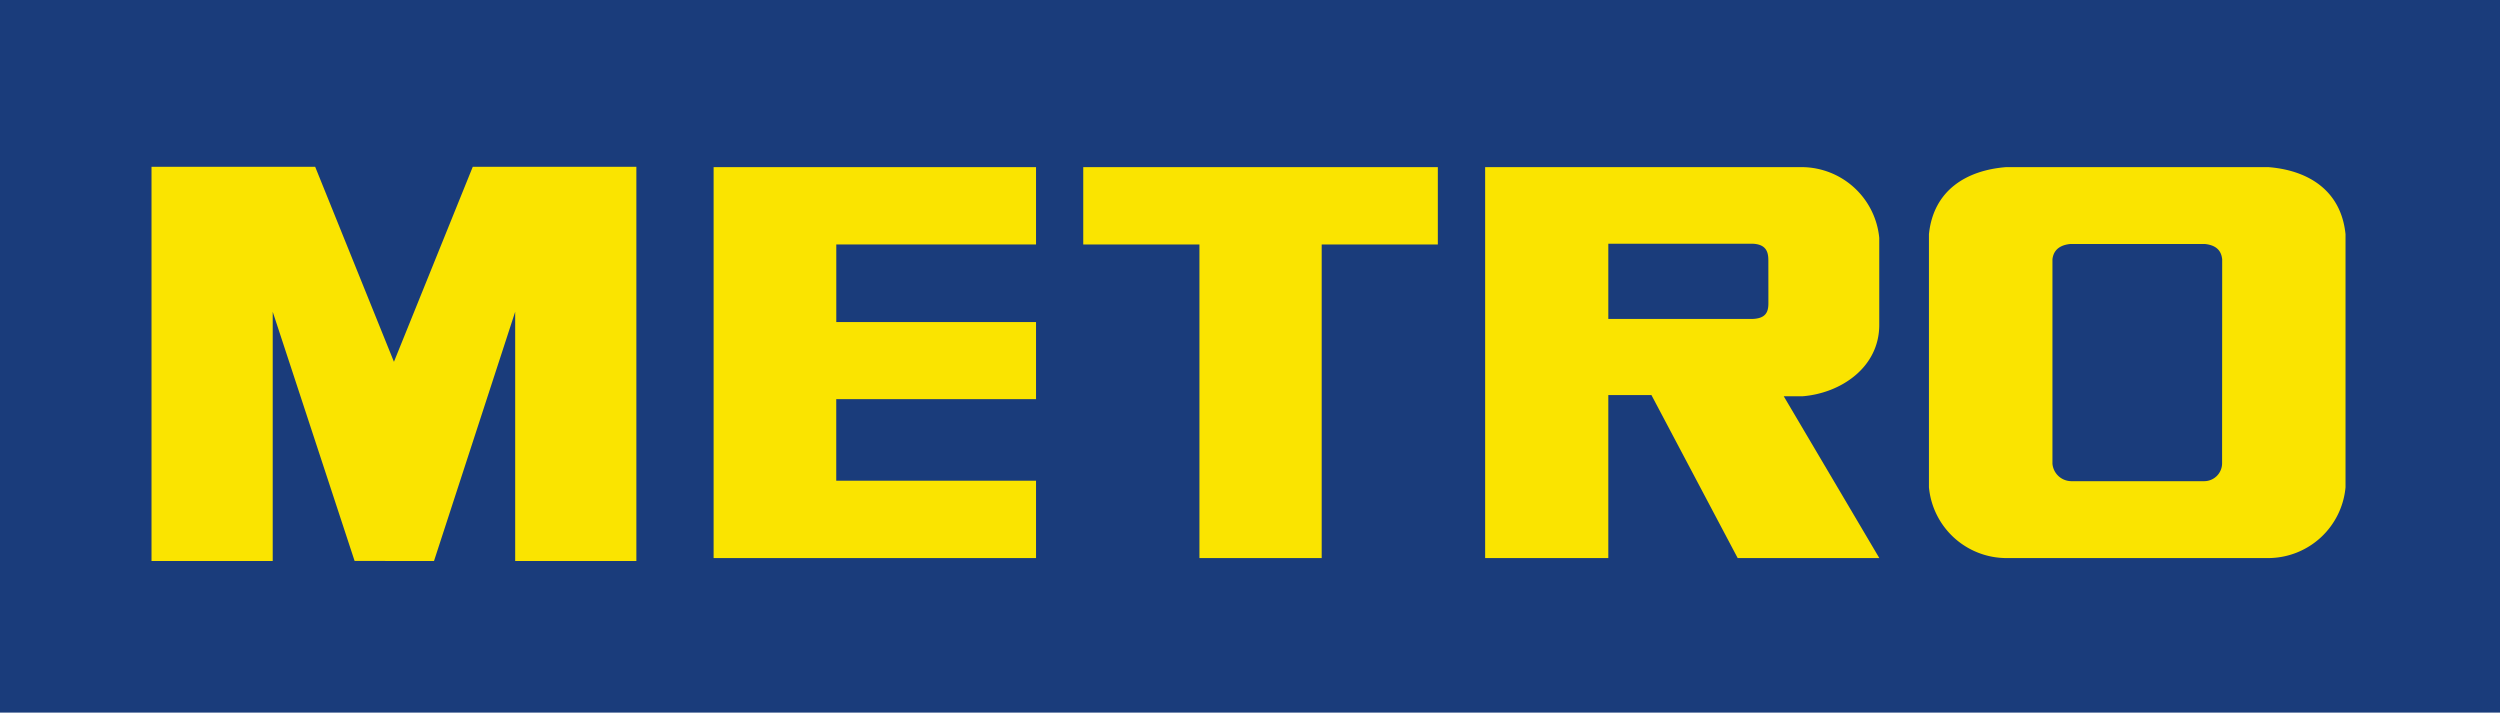 <svg xmlns="http://www.w3.org/2000/svg" width="131.041" height="37.353" viewBox="0 0 131.041 37.353">
  <g id="Symboles" transform="translate(-0.911)">
    <g id="_-HEADER-OK" data-name="//-HEADER-OK" transform="translate(0.911)">
      <g id="_-HEADER" data-name="//-HEADER">
        <g id="::-header">
          <g id=":::-logo" transform="translate(0 0)">
            <path id="Fill-1" d="M0,37.353H131.041V0H0Z" fill="#1a3c7b" fill-rule="evenodd"/>
            <path id="Fill-2" d="M24.8,31.663,29.055,18.6V31.663h6.352V11H26.832L22.7,21.222,18.571,11H9.993V31.663h6.353V18.6l4.292,13.061Z" transform="translate(-2.051 -2.258)" fill="#fae400" fill-rule="evenodd"/>
            <g id="Group-11" transform="translate(37.41 8.76)">
              <path id="Fill-3" d="M65.831,7.152c0,.442-.111.83-.913.83H57.44V4.037h7.489c.911,0,.9.589.9.957Zm1.789,4.882c2.012-.16,4.022-1.514,4.022-3.74V3.733A4.1,4.1,0,0,0,67.59.023H50.984V20.515H57.44V11.97H59.7l4.521,8.545h7.424l-5.009-8.481Z" transform="translate(-10.548 -0.023)" fill="#fae400" fill-rule="evenodd"/>
              <path id="Fill-5" d="M17,4.077V.024H.1V20.515H17V16.46H6.528l0-4.275H17V8.144H6.53V4.077Z" transform="translate(-0.105 -0.023)" fill="#fae400" fill-rule="evenodd"/>
              <path id="Fill-7" d="M30.568,4.078h-6.09V.024H43.064V4.078H36.976V20.515H30.568Z" transform="translate(-5.108 -0.023)" fill="#fae400" fill-rule="evenodd"/>
              <path id="Fill-9" d="M95.62,15.569a.939.939,0,0,1-.915.915H87.7a1,1,0,0,1-.972-.915V4.852c.029-.231.14-.721.938-.8h7.046c.8.077.883.568.913.8ZM98.047.023H84.3c-2.066.163-3.809,1.2-4.046,3.517V16.8A4.087,4.087,0,0,0,84.3,20.515h13.75a4.078,4.078,0,0,0,4.04-3.711V3.54C101.855,1.223,100.112.186,98.047.023Z" transform="translate(-16.556 -0.023)" fill="#fae400" fill-rule="evenodd"/>
            </g>
          </g>
        </g>
      </g>
    </g>
  </g>
</svg>
